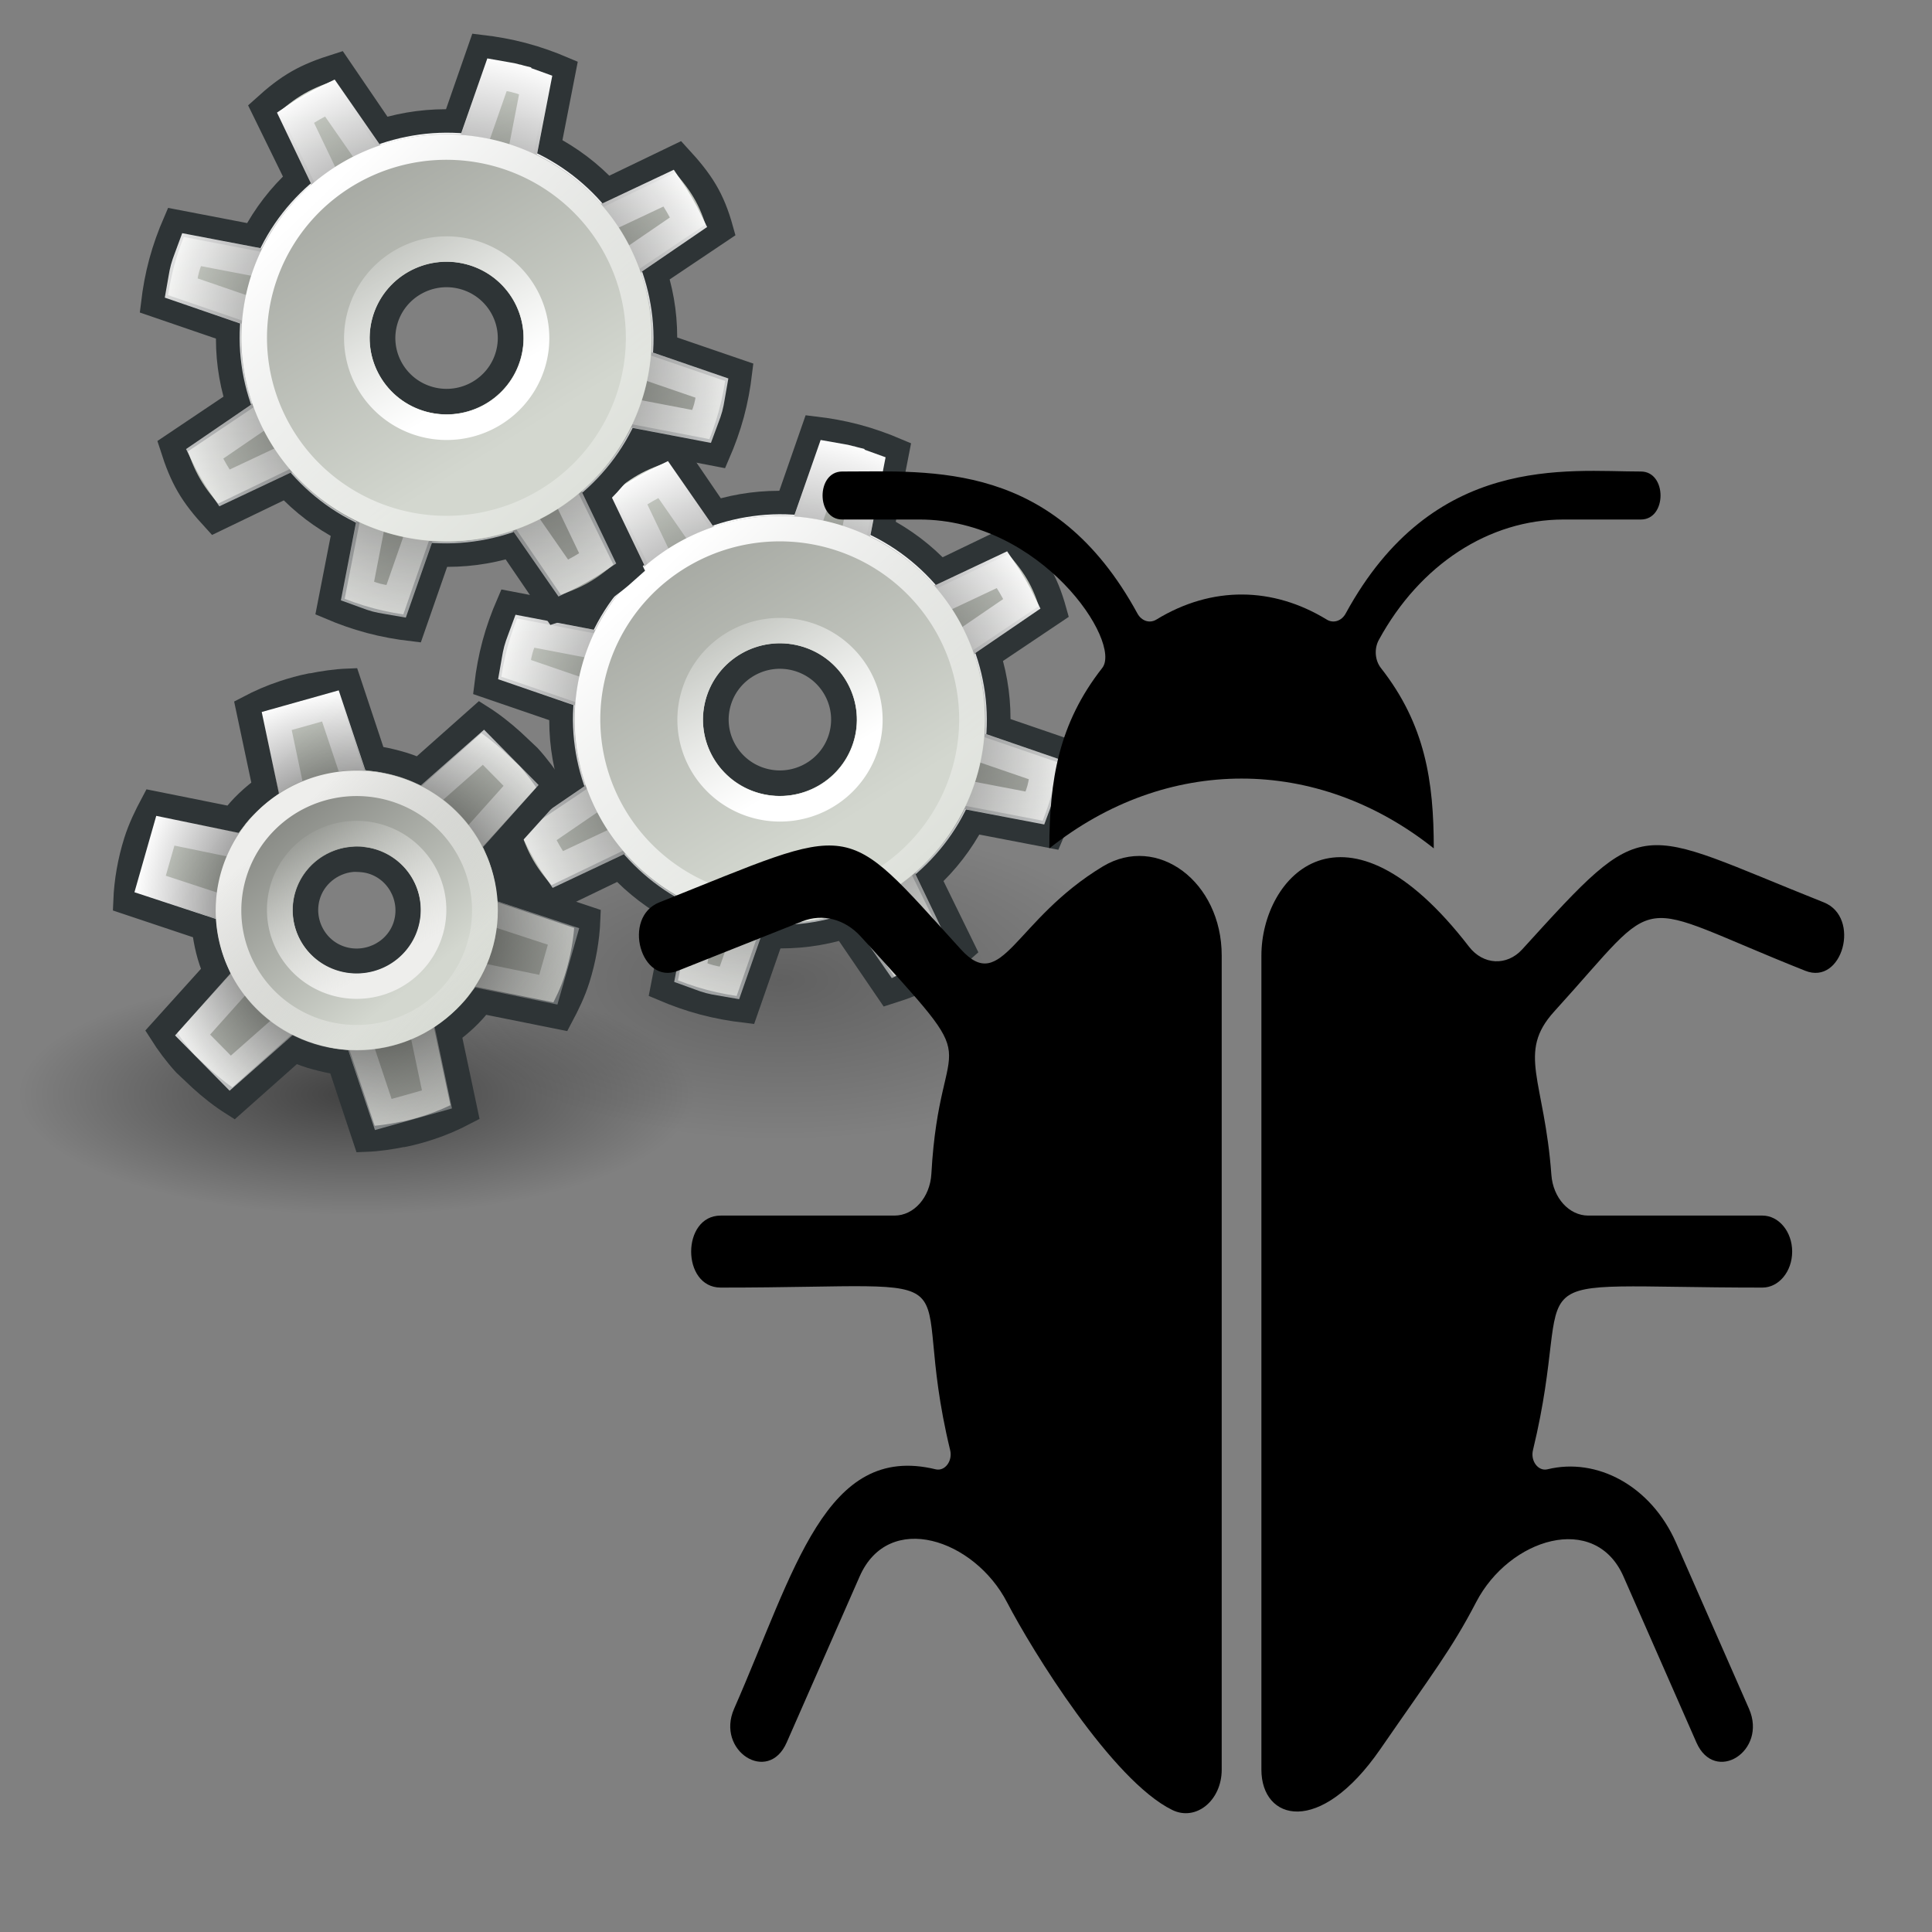<?xml version="1.0" encoding="UTF-8" standalone="no"?>
<!-- Created with Inkscape (http://www.inkscape.org/) -->

<svg
   xmlns:dc="http://purl.org/dc/elements/1.1/"
   xmlns:cc="http://creativecommons.org/ns#"
   xmlns:rdf="http://www.w3.org/1999/02/22-rdf-syntax-ns#"
   xmlns:svg="http://www.w3.org/2000/svg"
   xmlns="http://www.w3.org/2000/svg"
   xmlns:xlink="http://www.w3.org/1999/xlink"
   xmlns:sodipodi="http://sodipodi.sourceforge.net/DTD/sodipodi-0.dtd"
   xmlns:inkscape="http://www.inkscape.org/namespaces/inkscape"
   id="svg2"
   height="48"
   width="48"
   version="1.0"
   sodipodi:docname="debug-debug.svg"
   inkscape:version="0.92.3 (2405546, 2018-03-11)">
  <rect width="100%" height="100%" fill="#808080" stroke="none"/>
  <sodipodi:namedview
     pagecolor="#ffffff"
     bordercolor="#666666"
     borderopacity="1"
     objecttolerance="10"
     gridtolerance="10"
     guidetolerance="10"
     inkscape:pageopacity="0"
     inkscape:pageshadow="2"
     inkscape:window-width="956"
     inkscape:window-height="1052"
     id="namedview59"
     showgrid="false"
     inkscape:zoom="4.9166667"
     inkscape:cx="59.466835"
     inkscape:cy="0.74479423"
     inkscape:window-x="2880"
     inkscape:window-y="24"
     inkscape:window-maximized="0"
     inkscape:current-layer="svg2" />
  <defs
     id="defs4">
    <linearGradient
       id="linearGradient3198">
      <stop
         id="stop3200"
         offset="0" />
      <stop
         id="stop3202"
         stop-opacity="0"
         offset="1" />
    </linearGradient>
    <linearGradient
       id="linearGradient2892">
      <stop
         id="stop2894"
         stop-color="#fff"
         offset="0" />
      <stop
         id="stop2896"
         stop-color="#fff"
         stop-opacity="0"
         offset="1" />
    </linearGradient>
    <linearGradient
       id="linearGradient2903">
      <stop
         id="stop2905"
         stop-color="#888a85"
         offset="0" />
      <stop
         id="stop2907"
         stop-color="#d3d7cf"
         offset="1" />
    </linearGradient>
    <linearGradient
       id="linearGradient2895">
      <stop
         id="stop2897"
         stop-color="#d3d7cf"
         offset="0" />
      <stop
         id="stop2899"
         stop-color="#888a85"
         offset="1" />
    </linearGradient>
    <linearGradient
       id="linearGradient3112"
       y2="11.424"
       xlink:href="#linearGradient2903"
       gradientUnits="userSpaceOnUse"
       x2="12.641"
       gradientTransform="matrix(0.966,-0.259,0.259,0.966,7.282,0.756)"
       y1="35.311"
       x1="22.965" />
    <linearGradient
       id="linearGradient3114"
       y2="52.505"
       xlink:href="#linearGradient2892"
       gradientUnits="userSpaceOnUse"
       x2="17.028"
       gradientTransform="matrix(0.966,-0.259,0.259,0.966,7.282,0.756)"
       y1="7.871"
       x1="17.413" />
    <radialGradient
       id="radialGradient3116"
       xlink:href="#linearGradient3198"
       gradientUnits="userSpaceOnUse"
       cy="12"
       cx="31"
       gradientTransform="matrix(0.977,-0.262,0.262,0.977,-2.444,8.39)"
       r="11.125" />
    <linearGradient
       id="linearGradient3118"
       y2="3.423"
       xlink:href="#linearGradient2895"
       gradientUnits="userSpaceOnUse"
       x2="10.211"
       gradientTransform="matrix(0.909,-0.244,0.244,0.909,8.677,1.417)"
       y1="21.877"
       x1="21.788" />
    <linearGradient
       id="linearGradient3120"
       y2="30.758"
       xlink:href="#linearGradient2892"
       gradientUnits="userSpaceOnUse"
       x2="32.567"
       gradientTransform="matrix(0.966,-0.259,0.259,0.966,-4.117,6.73)"
       y1="13.971"
       x1="16.488" />
    <linearGradient
       id="linearGradient3122"
       y2="5.188"
       xlink:href="#linearGradient2892"
       gradientUnits="userSpaceOnUse"
       x2="17.732"
       gradientTransform="matrix(0.966,-0.259,0.259,0.966,-4.117,6.73)"
       y1="22.795"
       x1="28.357" />
    <linearGradient
       id="linearGradient3171"
       y2="44.062"
       xlink:href="#linearGradient2892"
       gradientUnits="userSpaceOnUse"
       x2="30.438"
       y1="31.062"
       x1="14.375" />
    <linearGradient
       id="linearGradient3177"
       y2="30.901"
       gradientUnits="userSpaceOnUse"
       x2="17.449"
       y1="36.825"
       x1="20.807">
      <stop
         id="stop3073"
         stop-color="#eeeeec"
         offset="0" />
      <stop
         id="stop3075"
         stop-color="#eeeeec"
         stop-opacity="0"
         offset="1" />
    </linearGradient>
    <linearGradient
       id="linearGradient3179"
       y2="31.111"
       gradientUnits="userSpaceOnUse"
       x2="23.032"
       y1="36.68"
       x1="17.66">
      <stop
         id="stop3067"
         stop-color="#eeeeec"
         offset="0" />
      <stop
         id="stop3069"
         stop-color="#eeeeec"
         stop-opacity="0"
         offset="1" />
    </linearGradient>
    <linearGradient
       id="linearGradient3184"
       y2="37.128"
       xlink:href="#linearGradient2903"
       gradientUnits="userSpaceOnUse"
       x2="22.053"
       gradientTransform="translate(-3,1)"
       y1="30.676"
       x1="16.794" />
    <radialGradient
       id="radialGradient3187"
       gradientUnits="userSpaceOnUse"
       cy="34.5"
       cx="42.5"
       gradientTransform="matrix(1,0,0,0.996,-26,1.124)"
       r="8.688">
      <stop
         id="stop3027"
         offset="0" />
      <stop
         id="stop3029"
         stop-opacity="0"
         offset="1" />
    </radialGradient>
    <linearGradient
       id="linearGradient3191"
       y2="42.564"
       xlink:href="#linearGradient2895"
       gradientUnits="userSpaceOnUse"
       x2="26.737"
       gradientTransform="translate(-3,1)"
       y1="29.88"
       x1="14.496" />
    <radialGradient
       id="radialGradient3204"
       xlink:href="#linearGradient3198"
       gradientUnits="userSpaceOnUse"
       cy="34.656"
       cx="15.312"
       gradientTransform="matrix(1,0,0,1.003,0,-0.114)"
       r="9.5" />
    <radialGradient
       inkscape:collect="always"
       xlink:href="#linearGradient3198"
       id="radialGradient109"
       gradientUnits="userSpaceOnUse"
       gradientTransform="matrix(1,0,0,1.003,0,-0.114)"
       cx="15.312"
       cy="34.656"
       r="9.5" />
    <linearGradient
       inkscape:collect="always"
       xlink:href="#linearGradient2903"
       id="linearGradient111"
       gradientUnits="userSpaceOnUse"
       gradientTransform="matrix(0.966,-0.259,0.259,0.966,7.282,0.756)"
       x1="22.965"
       y1="35.311"
       x2="12.641"
       y2="11.424" />
    <linearGradient
       inkscape:collect="always"
       xlink:href="#linearGradient2892"
       id="linearGradient113"
       gradientUnits="userSpaceOnUse"
       gradientTransform="matrix(0.966,-0.259,0.259,0.966,7.282,0.756)"
       x1="17.413"
       y1="7.871"
       x2="17.028"
       y2="52.505" />
    <radialGradient
       inkscape:collect="always"
       xlink:href="#linearGradient3198"
       id="radialGradient115"
       gradientUnits="userSpaceOnUse"
       gradientTransform="matrix(0.977,-0.262,0.262,0.977,-2.444,8.39)"
       cx="31"
       cy="12"
       r="11.125" />
    <linearGradient
       inkscape:collect="always"
       xlink:href="#linearGradient2895"
       id="linearGradient117"
       gradientUnits="userSpaceOnUse"
       gradientTransform="matrix(0.909,-0.244,0.244,0.909,8.677,1.417)"
       x1="21.788"
       y1="21.877"
       x2="10.211"
       y2="3.423" />
    <linearGradient
       inkscape:collect="always"
       xlink:href="#linearGradient2892"
       id="linearGradient119"
       gradientUnits="userSpaceOnUse"
       gradientTransform="matrix(0.966,-0.259,0.259,0.966,-4.117,6.73)"
       x1="16.488"
       y1="13.971"
       x2="32.567"
       y2="30.758" />
    <linearGradient
       inkscape:collect="always"
       xlink:href="#linearGradient2892"
       id="linearGradient121"
       gradientUnits="userSpaceOnUse"
       gradientTransform="matrix(0.966,-0.259,0.259,0.966,-4.117,6.73)"
       x1="28.357"
       y1="22.795"
       x2="17.732"
       y2="5.188" />
  </defs>
  <g
     id="layer1"
     transform="matrix(0.637,0,0,0.632,-1.645,0.178)">
    <path
       id="path3110"
       d="m 24.812,34.656 a 9.5,9.531 0 1 1 -19,0 9.5,9.531 0 1 1 19,0 z"
       transform="matrix(1.388,0,0,0.498,-4.756,25.479)"
       style="opacity:0.49;fill:url(#radialGradient109)"
       inkscape:connector-curvature="0" />
    <path
       id="path3206"
       d="m 24.812,34.656 a 9.5,9.531 0 1 1 -19,0 9.5,9.531 0 1 1 19,0 z"
       transform="matrix(1.474,0,0,0.656,10.434,15.525)"
       style="opacity:0.247;fill:url(#radialGradient3204)"
       inkscape:connector-curvature="0" />
    <g
       id="g2904"
       transform="matrix(0.966,0.259,-0.259,0.966,6.162,8.386)">
      <path
         id="path2779"
         d="m 31,0.5 c -0.562,0 -1.116,0.047 -1.656,0.125 l -0.219,3.094 c -0.96,0.216 -1.85,0.584 -2.656,1.094 L 24.125,2.781 C 23,3.5 22.5,4 21.781,5.125 l 2.031,2.344 c -0.51,0.807 -0.878,1.697 -1.093,2.656 l -3.094,0.219 C 19.547,10.884 19.5,11.438 19.5,12 c 0,0.562 0.047,1.116 0.125,1.656 l 3.094,0.219 c 0.215,0.96 0.583,1.85 1.093,2.656 l -2.031,2.344 C 22.5,20 23,20.5 24.125,21.219 l 2.344,-2.031 c 0.806,0.51 1.696,0.878 2.656,1.093 l 0.219,3.094 c 0.54,0.078 1.094,0.125 1.656,0.125 0.562,0 1.116,-0.047 1.656,-0.125 l 0.219,-3.094 c 0.96,-0.215 1.85,-0.583 2.656,-1.093 l 2.344,2.031 C 39,20.5 39.5,20 40.219,18.875 l -2.031,-2.344 c 0.51,-0.806 0.878,-1.696 1.093,-2.656 l 3.094,-0.219 C 42.453,13.116 42.5,12.562 42.5,12 c 0,-0.562 -0.047,-1.116 -0.125,-1.656 L 39.281,10.125 C 39.066,9.165 38.698,8.275 38.188,7.469 L 40.219,5.125 C 39.569,4.017 39,3.5 37.875,2.781 L 35.531,4.812 C 34.725,4.302 33.835,3.934 32.875,3.719 L 32.656,0.625 C 32.116,0.547 31.562,0.5 31,0.5 Z m 0,9 c 1.38,0 2.5,1.12 2.5,2.5 0,1.38 -1.12,2.5 -2.5,2.5 -1.38,0 -2.5,-1.12 -2.5,-2.5 0,-1.38 1.12,-2.5 2.5,-2.5 z"
         style="fill:url(#linearGradient111);stroke:#2e3436;stroke-width:1.005;stroke-linecap:square"
         inkscape:connector-curvature="0" />
      <path
         id="path2819"
         d="m 31,1.438 c -0.26,0 -0.522,0.042 -0.781,0.062 L 30,4.562 c -1.317,0.175 -2.522,0.702 -3.531,1.469 L 24.156,4.062 C 23.765,4.4 23.4,4.765 23.063,5.156 l 1.968,2.312 C 24.265,8.478 23.737,9.683 23.563,11 L 20.5,11.219 c -0.021,0.259 -0.062,0.521 -0.062,0.781 0,0.26 0.041,0.522 0.062,0.781 L 23.563,13 c 0.174,1.317 0.702,2.522 1.468,3.531 l -1.968,2.313 c 0.337,0.391 0.702,0.756 1.093,1.094 l 2.313,-1.969 c 1.009,0.766 2.214,1.294 3.531,1.469 l 0.219,3.062 c 0.259,0.021 0.521,0.063 0.781,0.063 0.26,0 0.522,-0.042 0.781,-0.063 L 32,19.438 c 1.317,-0.175 2.522,-0.703 3.531,-1.469 l 2.313,1.969 C 38.235,19.6 38.6,19.235 38.938,18.844 L 36.969,16.531 C 37.735,15.522 38.263,14.317 38.438,13 L 41.5,12.781 c 0.021,-0.259 0.063,-0.521 0.063,-0.781 0,-0.26 -0.042,-0.522 -0.063,-0.781 L 38.438,11 C 38.263,9.683 37.735,8.478 36.969,7.469 L 38.938,5.156 C 38.6,4.765 38.235,4.4 37.844,4.062 L 35.531,6.031 C 34.522,5.264 33.317,4.737 32,4.562 L 31.781,1.5 C 31.522,1.48 31.26,1.438 31,1.438 Z"
         style="fill:none;stroke:url(#linearGradient113);stroke-width:1.133;stroke-linecap:square"
         inkscape:connector-curvature="0" />
      <path
         id="path2875"
         d="m 31,0.875 c -0.321,0 -0.584,0.044 -0.812,0.062 l -0.5,0.031 -0.032,0.5 -0.187,2.656 c -1.06,0.209 -2.042,0.64 -2.907,1.219 l -2.406,-2.031 -1.844,1.844 2.032,2.406 c -0.578,0.865 -1.01,1.846 -1.219,2.906 l -2.656,0.187 -0.5,0.032 -0.031,0.5 c -0.019,0.228 -0.063,0.491 -0.063,0.812 0,0.321 0.044,0.584 0.063,0.812 l 0.031,0.5 0.5,0.032 2.656,0.187 c 0.209,1.06 0.641,2.042 1.219,2.907 l -1.719,2.031 -0.313,0.375 0.313,0.375 c 0.356,0.412 0.744,0.8 1.156,1.156 l 0.375,0.313 0.375,-0.313 2.031,-1.719 c 0.865,0.578 1.847,1.01 2.907,1.219 l 0.187,2.656 0.032,0.5 0.5,0.031 c 0.228,0.019 0.491,0.063 0.812,0.063 0.321,0 0.584,-0.044 0.812,-0.063 l 0.5,-0.031 0.032,-0.5 0.187,-2.656 c 1.06,-0.209 2.042,-0.641 2.907,-1.219 l 2.031,1.719 0.375,0.313 0.375,-0.313 c 0.412,-0.356 0.8,-0.744 1.156,-1.156 l 0.313,-0.375 -0.313,-0.375 -1.719,-2.031 c 0.578,-0.865 1.01,-1.847 1.219,-2.907 l 2.656,-0.187 0.5,-0.032 0.031,-0.5 c 0.019,-0.228 0.063,-0.491 0.063,-0.812 0,-0.321 -0.044,-0.584 -0.063,-0.812 l -0.031,-0.5 -0.5,-0.032 -2.656,-0.187 C 38.666,9.409 38.234,8.427 37.656,7.562 l 1.719,-2.031 0.313,-0.375 -0.313,-0.375 C 39.019,4.369 38.631,3.981 38.219,3.625 L 37.844,3.312 37.469,3.625 35.438,5.344 C 34.573,4.766 33.591,4.334 32.531,4.125 L 32.344,1.469 32.312,0.969 31.812,0.938 C 31.584,0.919 31.321,0.875 31,0.875 Z M 31,8.5 c 1.932,0 3.5,1.568 3.5,3.5 0,1.932 -1.568,3.5 -3.5,3.5 -1.932,0 -3.5,-1.568 -3.5,-3.5 0,-1.932 1.568,-3.5 3.5,-3.5 z"
         style="opacity:0.8;fill:url(#radialGradient115)"
         inkscape:connector-curvature="0" />
      <path
         id="path2867"
         d="m 31,4 c -4.416,0 -8,3.584 -8,8 0,4.416 3.584,8 8,8 4.416,0 8,-3.584 8,-8 0,-4.416 -3.584,-8 -8,-8 z m 0,5 c 1.656,0 3,1.344 3,3 0,1.656 -1.344,3 -3,3 -1.656,0 -3,-1.344 -3,-3 0,-1.656 1.344,-3 3,-3 z"
         style="fill:url(#linearGradient117)"
         inkscape:connector-curvature="0" />
      <path
         id="path2849"
         d="m 32,19 a 8.5,8.5 0 1 1 -17,0 8.5,8.5 0 1 1 17,0 z"
         transform="matrix(0.882,-1.0264e-6,1.0264e-6,0.882,10.265,-4.765)"
         style="fill:none;stroke:url(#linearGradient119);stroke-width:1.133;stroke-linecap:square"
         inkscape:connector-curvature="0" />
      <path
         id="path2835"
         d="m 32,19 a 8.5,8.5 0 1 1 -17,0 8.5,8.5 0 1 1 17,0 z"
         transform="matrix(0.412,-4.79e-7,4.79e-7,0.412,21.324,4.176)"
         style="fill:none;stroke:url(#linearGradient121);stroke-width:2.429;stroke-linecap:square"
         inkscape:connector-curvature="0" />
    </g>
    <g
       id="g2924"
       transform="matrix(0.966,0.259,-0.259,0.966,-6.838,-6.614)">
      <path
         id="path2926"
         d="m 31,0.5 c -0.562,0 -1.116,0.047 -1.656,0.125 l -0.219,3.094 c -0.96,0.216 -1.85,0.584 -2.656,1.094 L 24.125,2.781 C 23,3.5 22.5,4 21.781,5.125 l 2.031,2.344 c -0.51,0.807 -0.878,1.697 -1.093,2.656 l -3.094,0.219 C 19.547,10.884 19.5,11.438 19.5,12 c 0,0.562 0.047,1.116 0.125,1.656 l 3.094,0.219 c 0.215,0.96 0.583,1.85 1.093,2.656 l -2.031,2.344 C 22.5,20 23,20.5 24.125,21.219 l 2.344,-2.031 c 0.806,0.51 1.696,0.878 2.656,1.093 l 0.219,3.094 c 0.54,0.078 1.094,0.125 1.656,0.125 0.562,0 1.116,-0.047 1.656,-0.125 l 0.219,-3.094 c 0.96,-0.215 1.85,-0.583 2.656,-1.093 l 2.344,2.031 C 39,20.5 39.5,20 40.219,18.875 l -2.031,-2.344 c 0.51,-0.806 0.878,-1.696 1.093,-2.656 l 3.094,-0.219 C 42.453,13.116 42.5,12.562 42.5,12 c 0,-0.562 -0.047,-1.116 -0.125,-1.656 L 39.281,10.125 C 39.066,9.165 38.698,8.275 38.188,7.469 L 40.219,5.125 C 39.569,4.017 39,3.5 37.875,2.781 L 35.531,4.812 C 34.725,4.302 33.835,3.934 32.875,3.719 L 32.656,0.625 C 32.116,0.547 31.562,0.5 31,0.5 Z m 0,9 c 1.38,0 2.5,1.12 2.5,2.5 0,1.38 -1.12,2.5 -2.5,2.5 -1.38,0 -2.5,-1.12 -2.5,-2.5 0,-1.38 1.12,-2.5 2.5,-2.5 z"
         style="fill:url(#linearGradient3112);stroke:#2e3436;stroke-width:1.005;stroke-linecap:square"
         inkscape:connector-curvature="0" />
      <path
         id="path2928"
         d="m 31,1.438 c -0.26,0 -0.522,0.042 -0.781,0.062 L 30,4.562 c -1.317,0.175 -2.522,0.702 -3.531,1.469 L 24.156,4.062 C 23.765,4.4 23.4,4.765 23.063,5.156 l 1.968,2.312 C 24.265,8.478 23.737,9.683 23.563,11 L 20.5,11.219 c -0.021,0.259 -0.062,0.521 -0.062,0.781 0,0.26 0.041,0.522 0.062,0.781 L 23.563,13 c 0.174,1.317 0.702,2.522 1.468,3.531 l -1.968,2.313 c 0.337,0.391 0.702,0.756 1.093,1.094 l 2.313,-1.969 c 1.009,0.766 2.214,1.294 3.531,1.469 l 0.219,3.062 c 0.259,0.021 0.521,0.063 0.781,0.063 0.26,0 0.522,-0.042 0.781,-0.063 L 32,19.438 c 1.317,-0.175 2.522,-0.703 3.531,-1.469 l 2.313,1.969 C 38.235,19.6 38.6,19.235 38.938,18.844 L 36.969,16.531 C 37.735,15.522 38.263,14.317 38.438,13 L 41.5,12.781 c 0.021,-0.259 0.063,-0.521 0.063,-0.781 0,-0.26 -0.042,-0.522 -0.063,-0.781 L 38.438,11 C 38.263,9.683 37.735,8.478 36.969,7.469 L 38.938,5.156 C 38.6,4.765 38.235,4.4 37.844,4.062 L 35.531,6.031 C 34.522,5.264 33.317,4.737 32,4.562 L 31.781,1.5 C 31.522,1.48 31.26,1.438 31,1.438 Z"
         style="fill:none;stroke:url(#linearGradient3114);stroke-width:1.133;stroke-linecap:square"
         inkscape:connector-curvature="0" />
      <path
         id="path2930"
         d="m 31,0.875 c -0.321,0 -0.584,0.044 -0.812,0.062 l -0.5,0.031 -0.032,0.5 -0.187,2.656 c -1.06,0.209 -2.042,0.64 -2.907,1.219 l -2.406,-2.031 -1.844,1.844 2.032,2.406 c -0.578,0.865 -1.01,1.846 -1.219,2.906 l -2.656,0.187 -0.5,0.032 -0.031,0.5 c -0.019,0.228 -0.063,0.491 -0.063,0.812 0,0.321 0.044,0.584 0.063,0.812 l 0.031,0.5 0.5,0.032 2.656,0.187 c 0.209,1.06 0.641,2.042 1.219,2.907 l -1.719,2.031 -0.313,0.375 0.313,0.375 c 0.356,0.412 0.744,0.8 1.156,1.156 l 0.375,0.313 0.375,-0.313 2.031,-1.719 c 0.865,0.578 1.847,1.01 2.907,1.219 l 0.187,2.656 0.032,0.5 0.5,0.031 c 0.228,0.019 0.491,0.063 0.812,0.063 0.321,0 0.584,-0.044 0.812,-0.063 l 0.5,-0.031 0.032,-0.5 0.187,-2.656 c 1.06,-0.209 2.042,-0.641 2.907,-1.219 l 2.031,1.719 0.375,0.313 0.375,-0.313 c 0.412,-0.356 0.8,-0.744 1.156,-1.156 l 0.313,-0.375 -0.313,-0.375 -1.719,-2.031 c 0.578,-0.865 1.01,-1.847 1.219,-2.907 l 2.656,-0.187 0.5,-0.032 0.031,-0.5 c 0.019,-0.228 0.063,-0.491 0.063,-0.812 0,-0.321 -0.044,-0.584 -0.063,-0.812 l -0.031,-0.5 -0.5,-0.032 -2.656,-0.187 C 38.666,9.409 38.234,8.427 37.656,7.562 l 1.719,-2.031 0.313,-0.375 -0.313,-0.375 C 39.019,4.369 38.631,3.981 38.219,3.625 L 37.844,3.312 37.469,3.625 35.438,5.344 C 34.573,4.766 33.591,4.334 32.531,4.125 L 32.344,1.469 32.312,0.969 31.812,0.938 C 31.584,0.919 31.321,0.875 31,0.875 Z M 31,8.5 c 1.932,0 3.5,1.568 3.5,3.5 0,1.932 -1.568,3.5 -3.5,3.5 -1.932,0 -3.5,-1.568 -3.5,-3.5 0,-1.932 1.568,-3.5 3.5,-3.5 z"
         style="opacity:0.8;fill:url(#radialGradient3116)"
         inkscape:connector-curvature="0" />
      <path
         id="path2932"
         d="m 31,4 c -4.416,0 -8,3.584 -8,8 0,4.416 3.584,8 8,8 4.416,0 8,-3.584 8,-8 0,-4.416 -3.584,-8 -8,-8 z m 0,5 c 1.656,0 3,1.344 3,3 0,1.656 -1.344,3 -3,3 -1.656,0 -3,-1.344 -3,-3 0,-1.656 1.344,-3 3,-3 z"
         style="fill:url(#linearGradient3118)"
         inkscape:connector-curvature="0" />
      <path
         id="path2934"
         d="m 32,19 a 8.5,8.5 0 1 1 -17,0 8.5,8.5 0 1 1 17,0 z"
         transform="matrix(0.882,-1.0264e-6,1.0264e-6,0.882,10.265,-4.765)"
         style="fill:none;stroke:url(#linearGradient3120);stroke-width:1.133;stroke-linecap:square"
         inkscape:connector-curvature="0" />
      <path
         id="path2936"
         d="m 32,19 a 8.5,8.5 0 1 1 -17,0 8.5,8.5 0 1 1 17,0 z"
         transform="matrix(0.412,-4.79e-7,4.79e-7,0.412,21.324,4.176)"
         style="fill:none;stroke:url(#linearGradient3122);stroke-width:2.429;stroke-linecap:square"
         inkscape:connector-curvature="0" />
    </g>
    <path
       id="path2978"
       d="m 16.156,26.5 c -0.488,0.019 -0.972,0.094 -1.437,0.188 h -0.031 c -0.35,0.071 -0.698,0.17 -1.032,0.281 -0.482,0.16 -0.932,0.358 -1.375,0.593 l 0.657,3.126 c -0.477,0.352 -0.925,0.765 -1.282,1.25 L 8.562,31.312 C 8.306,31.797 8.072,32.281 7.906,32.812 7.676,33.551 7.531,34.35 7.5,35.156 l 3.062,1.032 c 0.07,0.592 0.202,1.18 0.438,1.718 l -2.125,2.375 c 0.278,0.442 0.59,0.865 0.938,1.25 l 0.625,0.594 c 0.388,0.355 0.803,0.685 1.25,0.969 l 2.374,-2.125 c 0.286,0.127 0.564,0.229 0.876,0.312 0.294,0.079 0.611,0.154 0.906,0.188 l 1,3.031 c 0.488,-0.019 0.972,-0.094 1.437,-0.188 h 0.031 c 0.35,-0.071 0.698,-0.17 1.032,-0.281 0.482,-0.16 0.932,-0.358 1.375,-0.593 l -0.657,-3.126 c 0.477,-0.352 0.925,-0.765 1.282,-1.25 l 3.094,0.626 c 0.256,-0.485 0.49,-0.969 0.656,-1.5 0.23,-0.739 0.375,-1.538 0.406,-2.344 L 22.438,34.812 C 22.368,34.22 22.236,33.632 22,33.094 l 2.125,-2.375 c -0.278,-0.442 -0.59,-0.865 -0.937,-1.25 L 22.562,28.875 C 22.174,28.52 21.759,28.19 21.312,27.906 l -2.374,2.125 C 18.652,29.904 18.374,29.802 18.062,29.719 17.768,29.64 17.451,29.565 17.156,29.531 Z m 0.125,7 c 0.114,-0.013 0.228,-0.007 0.344,0 0.133,0.008 0.273,0.027 0.406,0.062 1.067,0.286 1.692,1.403 1.407,2.469 -0.286,1.067 -1.403,1.692 -2.469,1.407 -1.067,-0.286 -1.692,-1.403 -1.407,-2.469 0.219,-0.817 0.925,-1.38 1.719,-1.469 z"
       style="fill:url(#linearGradient3191);stroke:#2e3436;stroke-linecap:round"
       inkscape:connector-curvature="0" />
    <path
       id="path2995"
       d="m 18.469,26.469 -2.094,0.593 0.844,4.032 c 0.056,0.312 -0.044,0.632 -0.269,0.856 -0.224,0.225 -0.544,0.325 -0.856,0.269 l -4.063,-0.844 -0.593,2.094 3.968,1.312 c 0.307,0.106 0.541,0.358 0.622,0.673 0.082,0.314 0.001,0.648 -0.216,0.89 l -2.718,3.062 1.468,1.5 3.094,-2.75 c 0.242,-0.216 0.576,-0.297 0.89,-0.216 0.315,0.082 0.567,0.316 0.673,0.622 l 1.312,3.969 2.094,-0.593 -0.844,-4.032 c -0.056,-0.312 0.044,-0.632 0.269,-0.856 0.224,-0.225 0.544,-0.325 0.856,-0.269 l 4.063,0.844 0.593,-2.094 -3.968,-1.312 c -0.307,-0.106 -0.541,-0.358 -0.622,-0.673 -0.082,-0.314 -0.001,-0.648 0.216,-0.89 l 2.718,-3.062 -1.468,-1.5 -3.094,2.75 c -0.242,0.216 -0.576,0.297 -0.89,0.216 -0.315,-0.082 -0.567,-0.316 -0.673,-0.622 z"
       transform="translate(-3,1)"
       style="fill:none;stroke:url(#linearGradient3171);stroke-linecap:round"
       inkscape:connector-curvature="0" />
    <path
       id="path2999"
       d="m 15.781,26.844 -3,0.875 0.938,4.469 c 0.027,0.151 -0.016,0.297 -0.125,0.406 -0.109,0.109 -0.255,0.152 -0.406,0.125 l -4.5,-0.938 -0.875,3 4.438,1.469 c 0.149,0.051 0.242,0.191 0.281,0.344 0.04,0.152 0.012,0.289 -0.093,0.406 L 9.406,40.438 11.531,42.594 15,39.531 c 0.117,-0.105 0.254,-0.133 0.406,-0.093 0.153,0.039 0.293,0.132 0.344,0.281 l 1.469,4.437 3,-0.875 -0.938,-4.469 c -0.027,-0.151 0.016,-0.297 0.125,-0.406 0.109,-0.109 0.255,-0.152 0.406,-0.125 l 4.5,0.938 0.876,-3 L 20.75,34.75 C 20.601,34.699 20.508,34.559 20.469,34.406 20.429,34.254 20.457,34.117 20.562,34 L 23.594,30.562 21.469,28.406 18,31.469 c -0.117,0.105 -0.254,0.133 -0.406,0.093 C 17.441,31.523 17.301,31.43 17.25,31.281 Z M 16.5,32.5 c 1.656,0 3,1.344 3,3 0,1.656 -1.344,3 -3,3 -1.656,0 -3,-1.344 -3,-3 0,-1.656 1.344,-3 3,-3 z"
       style="opacity:0.937;fill:url(#radialGradient3187)"
       inkscape:connector-curvature="0" />
    <path
       id="path3002"
       d="M 16.5,30 C 13.464,30 11,32.464 11,35.5 11,38.536 13.464,41 16.5,41 19.536,41 22,38.536 22,35.5 22,32.464 19.536,30 16.5,30 Z m 0,3 C 17.88,33 19,34.12 19,35.5 19,36.88 17.88,38 16.5,38 15.12,38 14,36.88 14,35.5 14,34.12 15.12,33 16.5,33 Z"
       style="fill:url(#linearGradient3184)"
       inkscape:connector-curvature="0" />
    <path
       id="path3033"
       d="m 22.716,34.587 a 3.16,3.16 0 1 1 -6.32,0 3.16,3.16 0 1 1 6.32,0 z"
       transform="matrix(0.949,0,0,0.949,-2.066,2.663)"
       style="fill:none;stroke:url(#linearGradient3177);stroke-width:1.053;stroke-linecap:round"
       inkscape:connector-curvature="0" />
    <path
       id="path3037"
       d="m 22.716,34.587 a 3.16,3.16 0 1 1 -6.32,0 3.16,3.16 0 1 1 6.32,0 z"
       transform="matrix(1.582,0,0,-1.582,-14.444,90.228)"
       style="fill:none;stroke:url(#linearGradient3179);stroke-width:0.632;stroke-linecap:round"
       inkscape:connector-curvature="0" />
  </g>
  <g
     transform="matrix(0.062,0,0,0.075,15.874,10.262)"
     id="g14">
    <g
       id="g4">
      <path
         inkscape:connector-curvature="0"
         d="m 297.322,84.451 c -2.398,-2.532 -2.748,-6.391 -0.822,-9.303 16.46,-24.971 44.149,-39.879 74.059,-39.879 h 30.942 c 10.505,0 10.505,-15.902 0,-15.902 -29.584,0 -83.238,-6.111 -118.28,47.023 -1.646,2.501 -4.915,3.378 -7.593,2.027 -21.493,-10.863 -45.968,-11.275 -68.284,0 -2.678,1.35 -5.939,0.48 -7.593,-2.027 -33.366,-50.586 -81.964,-47.023 -118.28,-47.023 -10.505,0 -10.505,15.902 0,15.902 h 30.942 c 48.886,0 81.359,40.641 73.237,49.182 -17.502,18.448 -21.19,37.208 -21.19,59.757 46.821,-30.795 107.138,-30.857 154.052,0 10e-4,-22.231 -3.409,-41.021 -21.19,-59.757 z"
         id="path2" />
    </g>
    <g
       id="g8">
      <path
         inkscape:connector-curvature="0"
         d="M 129.013,177.659 C 80.585,133.625 88.226,135.791 8.179,162.09 c -15.056,4.946 -7.407,27.611 7.439,22.657 l 49.826,-16.368 c 8.121,-2.664 17.082,-0.746 23.395,4.985 53.026,48.203 31.796,27.247 28.349,78.649 -0.52,7.779 -6.981,13.837 -14.776,13.837 -15.592,0 -32.278,0 -69.642,0 -15.786,0 -15.786,23.853 0,23.853 109.661,0 73.509,-9.131 91.941,53.84 1.064,3.611 -2.112,7.105 -5.831,6.353 -44.189,-8.861 -56.457,33.636 -80.737,79.315 -7.407,13.93 13.65,25.127 21.058,11.198 l 29.242,-55.013 c 11.693,-21.959 45.975,-12.3 59.057,8.541 9.987,15.902 42.195,59.135 66.256,68.826 9.475,3.813 19.777,-3.152 19.777,-13.363 V 179.716 c 0,-24.497 -25.833,-40.391 -47.66,-29.514 -35.622,17.805 -40.242,42.567 -56.86,27.457 z"
         id="path6" />
    </g>
    <g
       id="g12">
      <path
         inkscape:connector-curvature="0"
         d="m 474.793,162.09 c -76.311,-25.073 -70.41,-30.259 -120.834,15.568 -6.159,5.599 -15.654,5.203 -21.331,-0.886 -49.95,-53.552 -83.191,-23.278 -83.191,2.943 V 449.4 c 0,16.888 23.301,22.362 47.66,-6.809 20.685,-24.771 28.621,-33.132 38.38,-48.662 13.31,-21.198 47.652,-29.933 59.051,-8.533 l 29.242,55.013 c 7.377,13.875 28.527,2.864 21.058,-11.198 l -29.242,-55.012 c -10.055,-18.908 -31.78,-28.311 -51.494,-24.303 -3.712,0.744 -6.895,-2.734 -5.831,-6.353 18.278,-62.435 -14.56,-53.84 91.941,-53.84 6.585,0 11.927,-5.341 11.927,-11.927 0,-6.585 -5.341,-11.927 -11.927,-11.927 -37.48,0 -54.159,0 -69.79,0 -7.679,0 -14.1,-5.863 -14.776,-13.511 -2.772,-31.494 -13.929,-40.377 1.158,-54.112 44.771,-40.703 29.149,-36.945 100.561,-13.48 14.931,4.971 22.446,-17.718 7.438,-22.656 z"
         id="path10" />
    </g>
  </g>
  <g
     transform="matrix(0.062,0,0,0.075,73.532,8.917)"
     id="g16" />
  <g
     transform="matrix(0.062,0,0,0.075,73.532,8.917)"
     id="g18" />
  <g
     transform="matrix(0.062,0,0,0.075,73.532,8.917)"
     id="g20" />
  <g
     transform="matrix(0.062,0,0,0.075,73.532,8.917)"
     id="g22" />
  <g
     transform="matrix(0.062,0,0,0.075,73.532,8.917)"
     id="g24" />
  <g
     transform="matrix(0.062,0,0,0.075,73.532,8.917)"
     id="g26" />
  <g
     transform="matrix(0.062,0,0,0.075,73.532,8.917)"
     id="g28" />
  <g
     transform="matrix(0.062,0,0,0.075,73.532,8.917)"
     id="g30" />
  <g
     transform="matrix(0.062,0,0,0.075,73.532,8.917)"
     id="g32" />
  <g
     transform="matrix(0.062,0,0,0.075,73.532,8.917)"
     id="g34" />
  <g
     transform="matrix(0.062,0,0,0.075,73.532,8.917)"
     id="g36" />
  <g
     transform="matrix(0.062,0,0,0.075,73.532,8.917)"
     id="g38" />
  <g
     transform="matrix(0.062,0,0,0.075,73.532,8.917)"
     id="g40" />
  <g
     transform="matrix(0.062,0,0,0.075,73.532,8.917)"
     id="g42" />
  <g
     transform="matrix(0.062,0,0,0.075,73.532,8.917)"
     id="g44" />
</svg>
